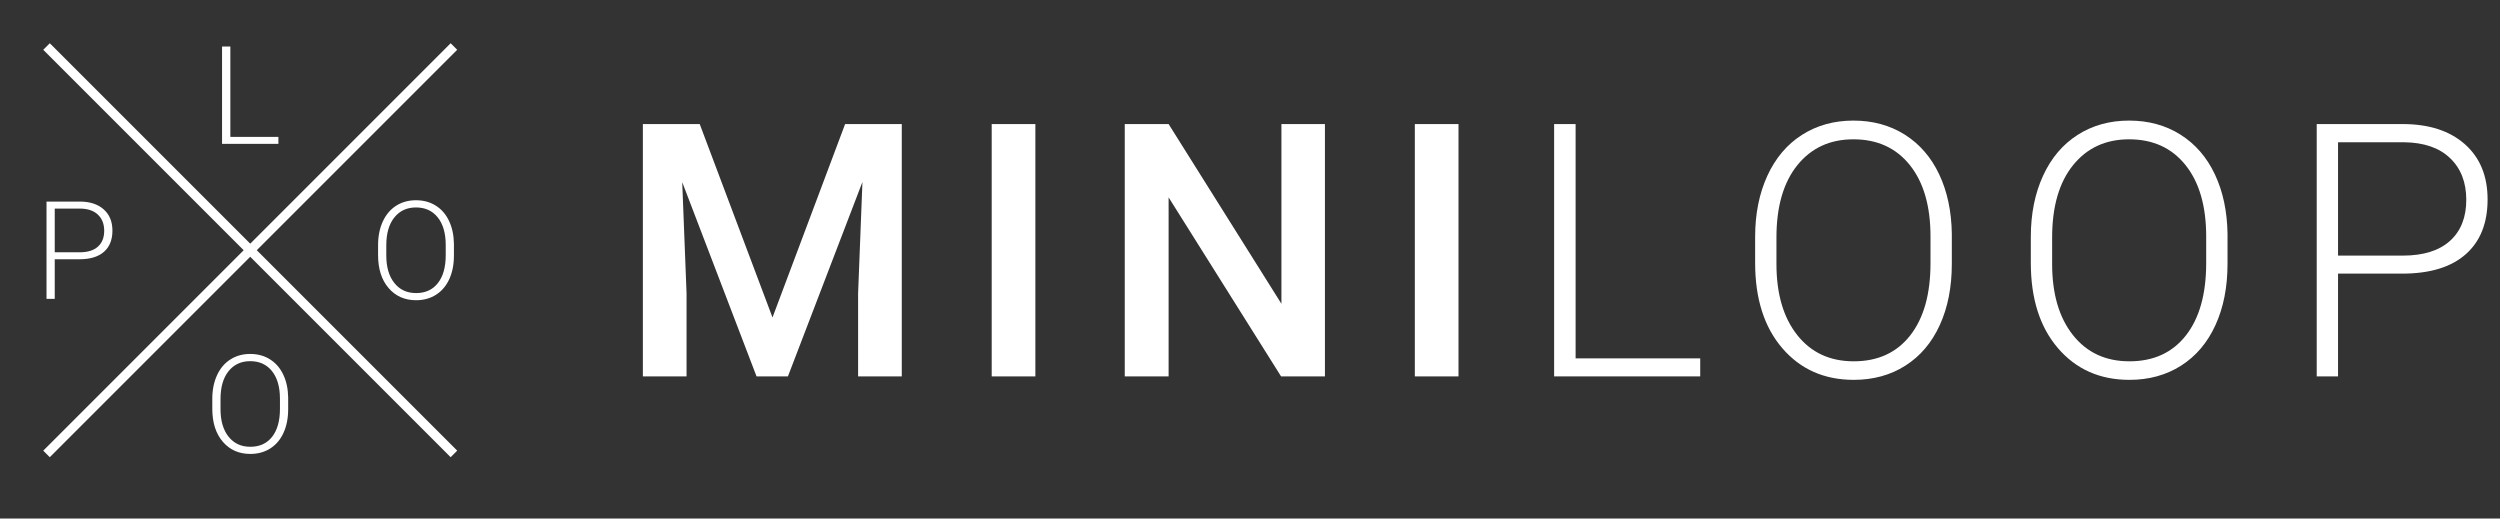 <?xml version="1.0" encoding="UTF-8" standalone="no"?><!DOCTYPE svg PUBLIC "-//W3C//DTD SVG 1.1//EN" "http://www.w3.org/Graphics/SVG/1.1/DTD/svg11.dtd"><svg width="135px" height="28px" version="1.1" xmlns="http://www.w3.org/2000/svg" xmlns:xlink="http://www.w3.org/1999/xlink" xml:space="preserve" xmlns:serif="http://www.serif.com/" style="fill-rule:evenodd;clip-rule:evenodd;stroke-miterlimit:10;"><rect width="100%" height="100%" fill="#333333" stroke="none"/><g><g><path d="M24.512,13.798c0,0.483 -0.083,0.908 -0.25,1.274c-0.168,0.365 -0.406,0.647 -0.717,0.844c-0.31,0.198 -0.669,0.296 -1.075,0.296c-0.614,0 -1.11,-0.219 -1.487,-0.658c-0.378,-0.44 -0.567,-1.032 -0.567,-1.778l0,-0.541c0,-0.479 0.085,-0.903 0.254,-1.273c0.17,-0.369 0.41,-0.653 0.72,-0.852c0.311,-0.198 0.668,-0.297 1.072,-0.297c0.405,0 0.761,0.097 1.071,0.292c0.309,0.195 0.548,0.47 0.716,0.827c0.168,0.356 0.256,0.768 0.263,1.238l0,0.628Zm-0.443,-0.571c0,-0.633 -0.144,-1.128 -0.43,-1.487c-0.286,-0.358 -0.679,-0.538 -1.177,-0.538c-0.488,0 -0.877,0.18 -1.167,0.54c-0.29,0.36 -0.435,0.862 -0.435,1.507l0,0.549c0,0.623 0.144,1.117 0.433,1.481c0.289,0.365 0.681,0.547 1.177,0.547c0.502,0 0.895,-0.18 1.176,-0.54c0.282,-0.359 0.423,-0.86 0.423,-1.503l0,-0.556Z" style="fill:#fff;fill-rule:nonzero;"/><path d="M15.561,22.098c0,0.483 -0.084,0.908 -0.251,1.274c-0.167,0.366 -0.406,0.647 -0.717,0.845c-0.31,0.197 -0.668,0.295 -1.075,0.295c-0.614,0 -1.109,-0.219 -1.487,-0.658c-0.378,-0.439 -0.567,-1.032 -0.567,-1.778l0,-0.541c0,-0.479 0.085,-0.903 0.255,-1.273c0.169,-0.369 0.409,-0.653 0.72,-0.851c0.31,-0.199 0.667,-0.298 1.072,-0.298c0.404,0 0.761,0.097 1.07,0.292c0.309,0.195 0.548,0.471 0.716,0.827c0.169,0.356 0.257,0.769 0.264,1.238l0,0.628Zm-0.444,-0.57c0,-0.633 -0.143,-1.129 -0.43,-1.488c-0.286,-0.358 -0.678,-0.537 -1.176,-0.537c-0.489,0 -0.878,0.18 -1.168,0.539c-0.29,0.36 -0.435,0.862 -0.435,1.507l0,0.549c0,0.623 0.144,1.117 0.433,1.481c0.289,0.365 0.681,0.547 1.177,0.547c0.503,0 0.895,-0.18 1.177,-0.539c0.281,-0.36 0.422,-0.861 0.422,-1.504l0,-0.555Z" style="fill:#fff;fill-rule:nonzero;"/><path d="M12.439,7.392l2.595,0l0,0.376l-3.043,0l0,-5.256l0.448,0l0,4.88Z" style="fill:#fff;fill-rule:nonzero;"/><path d="M2.956,14l0,2.14l-0.444,0l0,-5.255l1.791,0c0.546,0 0.977,0.139 1.294,0.419c0.316,0.279 0.474,0.662 0.474,1.151c0,0.493 -0.152,0.874 -0.456,1.142c-0.305,0.269 -0.746,0.403 -1.323,0.403l-1.336,0Zm0,-0.376l1.347,0c0.43,0 0.759,-0.102 0.985,-0.306c0.226,-0.205 0.339,-0.49 0.339,-0.856c0,-0.363 -0.112,-0.653 -0.337,-0.868c-0.225,-0.215 -0.545,-0.325 -0.958,-0.33l-1.376,0l0,2.36Z" style="fill:#fff;fill-rule:nonzero;"/><path d="M2.512,2.512l22,22" style="fill:#fff;fill-rule:nonzero;stroke:#fff;stroke-width:0.5px;"/><path d="M2.512,24.512l22,-22" style="fill:#fff;fill-rule:nonzero;stroke:#fff;stroke-width:0.5px;"/></g><g><path d="M37.785,6.7l3.93,10.443l3.921,-10.443l3.06,0l0,13.625l-2.358,0l0,-4.492l0.234,-6.008l-4.024,10.5l-1.694,0l-4.014,-10.49l0.234,5.998l0,4.492l-2.359,0l0,-13.625l3.07,0Z" style="fill:#fff;fill-rule:nonzero;"/><rect x="53.552" y="6.7" width="2.358" height="13.626" style="fill:#fff;fill-rule:nonzero;"/><path d="M71.546,20.325l-2.368,0l-6.073,-9.667l0,9.667l-2.368,0l0,-13.625l2.368,0l6.092,9.704l0,-9.704l2.349,0l0,13.625Z" style="fill:#fff;fill-rule:nonzero;"/><rect x="76.401" y="6.7" width="2.358" height="13.626" style="fill:#fff;fill-rule:nonzero;"/><path d="M85.083,19.352l6.729,0l0,0.973l-7.889,0l0,-13.625l1.16,0l0,12.652Z" style="fill:#fff;fill-rule:nonzero;"/><path d="M105.398,14.252c0,1.254 -0.216,2.355 -0.65,3.303c-0.434,0.949 -1.053,1.679 -1.858,2.19c-0.804,0.512 -1.734,0.767 -2.788,0.767c-1.591,0 -2.877,-0.569 -3.856,-1.707c-0.98,-1.139 -1.469,-2.675 -1.469,-4.609l0,-1.404c0,-1.242 0.22,-2.341 0.659,-3.299c0.44,-0.958 1.063,-1.694 1.867,-2.208c0.805,-0.515 1.732,-0.773 2.78,-0.773c1.048,0 1.973,0.253 2.775,0.758c0.801,0.506 1.42,1.22 1.857,2.144c0.437,0.923 0.665,1.993 0.683,3.209l0,1.629Zm-1.151,-1.479c0,-1.641 -0.371,-2.926 -1.113,-3.855c-0.743,-0.93 -1.76,-1.395 -3.051,-1.395c-1.267,0 -2.276,0.467 -3.028,1.399c-0.751,0.933 -1.127,2.235 -1.127,3.907l0,1.423c0,1.616 0.374,2.896 1.123,3.841c0.748,0.946 1.765,1.418 3.051,1.418c1.303,0 2.32,-0.466 3.05,-1.399c0.73,-0.933 1.095,-2.232 1.095,-3.898l0,-1.441Z" style="fill:#fff;fill-rule:nonzero;"/><path d="M120.286,14.252c0,1.254 -0.217,2.355 -0.651,3.303c-0.433,0.949 -1.053,1.679 -1.857,2.19c-0.805,0.512 -1.735,0.767 -2.789,0.767c-1.591,0 -2.876,-0.569 -3.856,-1.707c-0.979,-1.139 -1.469,-2.675 -1.469,-4.609l0,-1.404c0,-1.242 0.22,-2.341 0.66,-3.299c0.439,-0.958 1.062,-1.694 1.867,-2.208c0.804,-0.515 1.731,-0.773 2.779,-0.773c1.048,0 1.973,0.253 2.775,0.758c0.801,0.506 1.421,1.22 1.857,2.144c0.437,0.923 0.665,1.993 0.684,3.209l0,1.629Zm-1.152,-1.479c0,-1.641 -0.371,-2.926 -1.113,-3.855c-0.743,-0.93 -1.76,-1.395 -3.051,-1.395c-1.266,0 -2.276,0.467 -3.027,1.399c-0.752,0.933 -1.128,2.235 -1.128,3.907l0,1.423c0,1.616 0.374,2.896 1.123,3.841c0.749,0.946 1.766,1.418 3.051,1.418c1.304,0 2.321,-0.466 3.051,-1.399c0.729,-0.933 1.094,-2.232 1.094,-3.898l0,-1.441Z" style="fill:#fff;fill-rule:nonzero;"/><path d="M126.254,14.776l0,5.549l-1.151,0l0,-13.625l4.642,0c1.416,0 2.534,0.361 3.355,1.085c0.82,0.724 1.23,1.719 1.23,2.985c0,1.279 -0.394,2.267 -1.183,2.962c-0.79,0.696 -1.933,1.044 -3.43,1.044l-3.463,0Zm0,-0.973l3.491,0c1.117,0 1.968,-0.266 2.555,-0.796c0.586,-0.53 0.879,-1.269 0.879,-2.218c0,-0.942 -0.291,-1.692 -0.875,-2.25c-0.583,-0.559 -1.411,-0.844 -2.484,-0.857l-3.566,0l0,6.121Z" style="fill:#fff;fill-rule:nonzero;"/></g></g></svg>